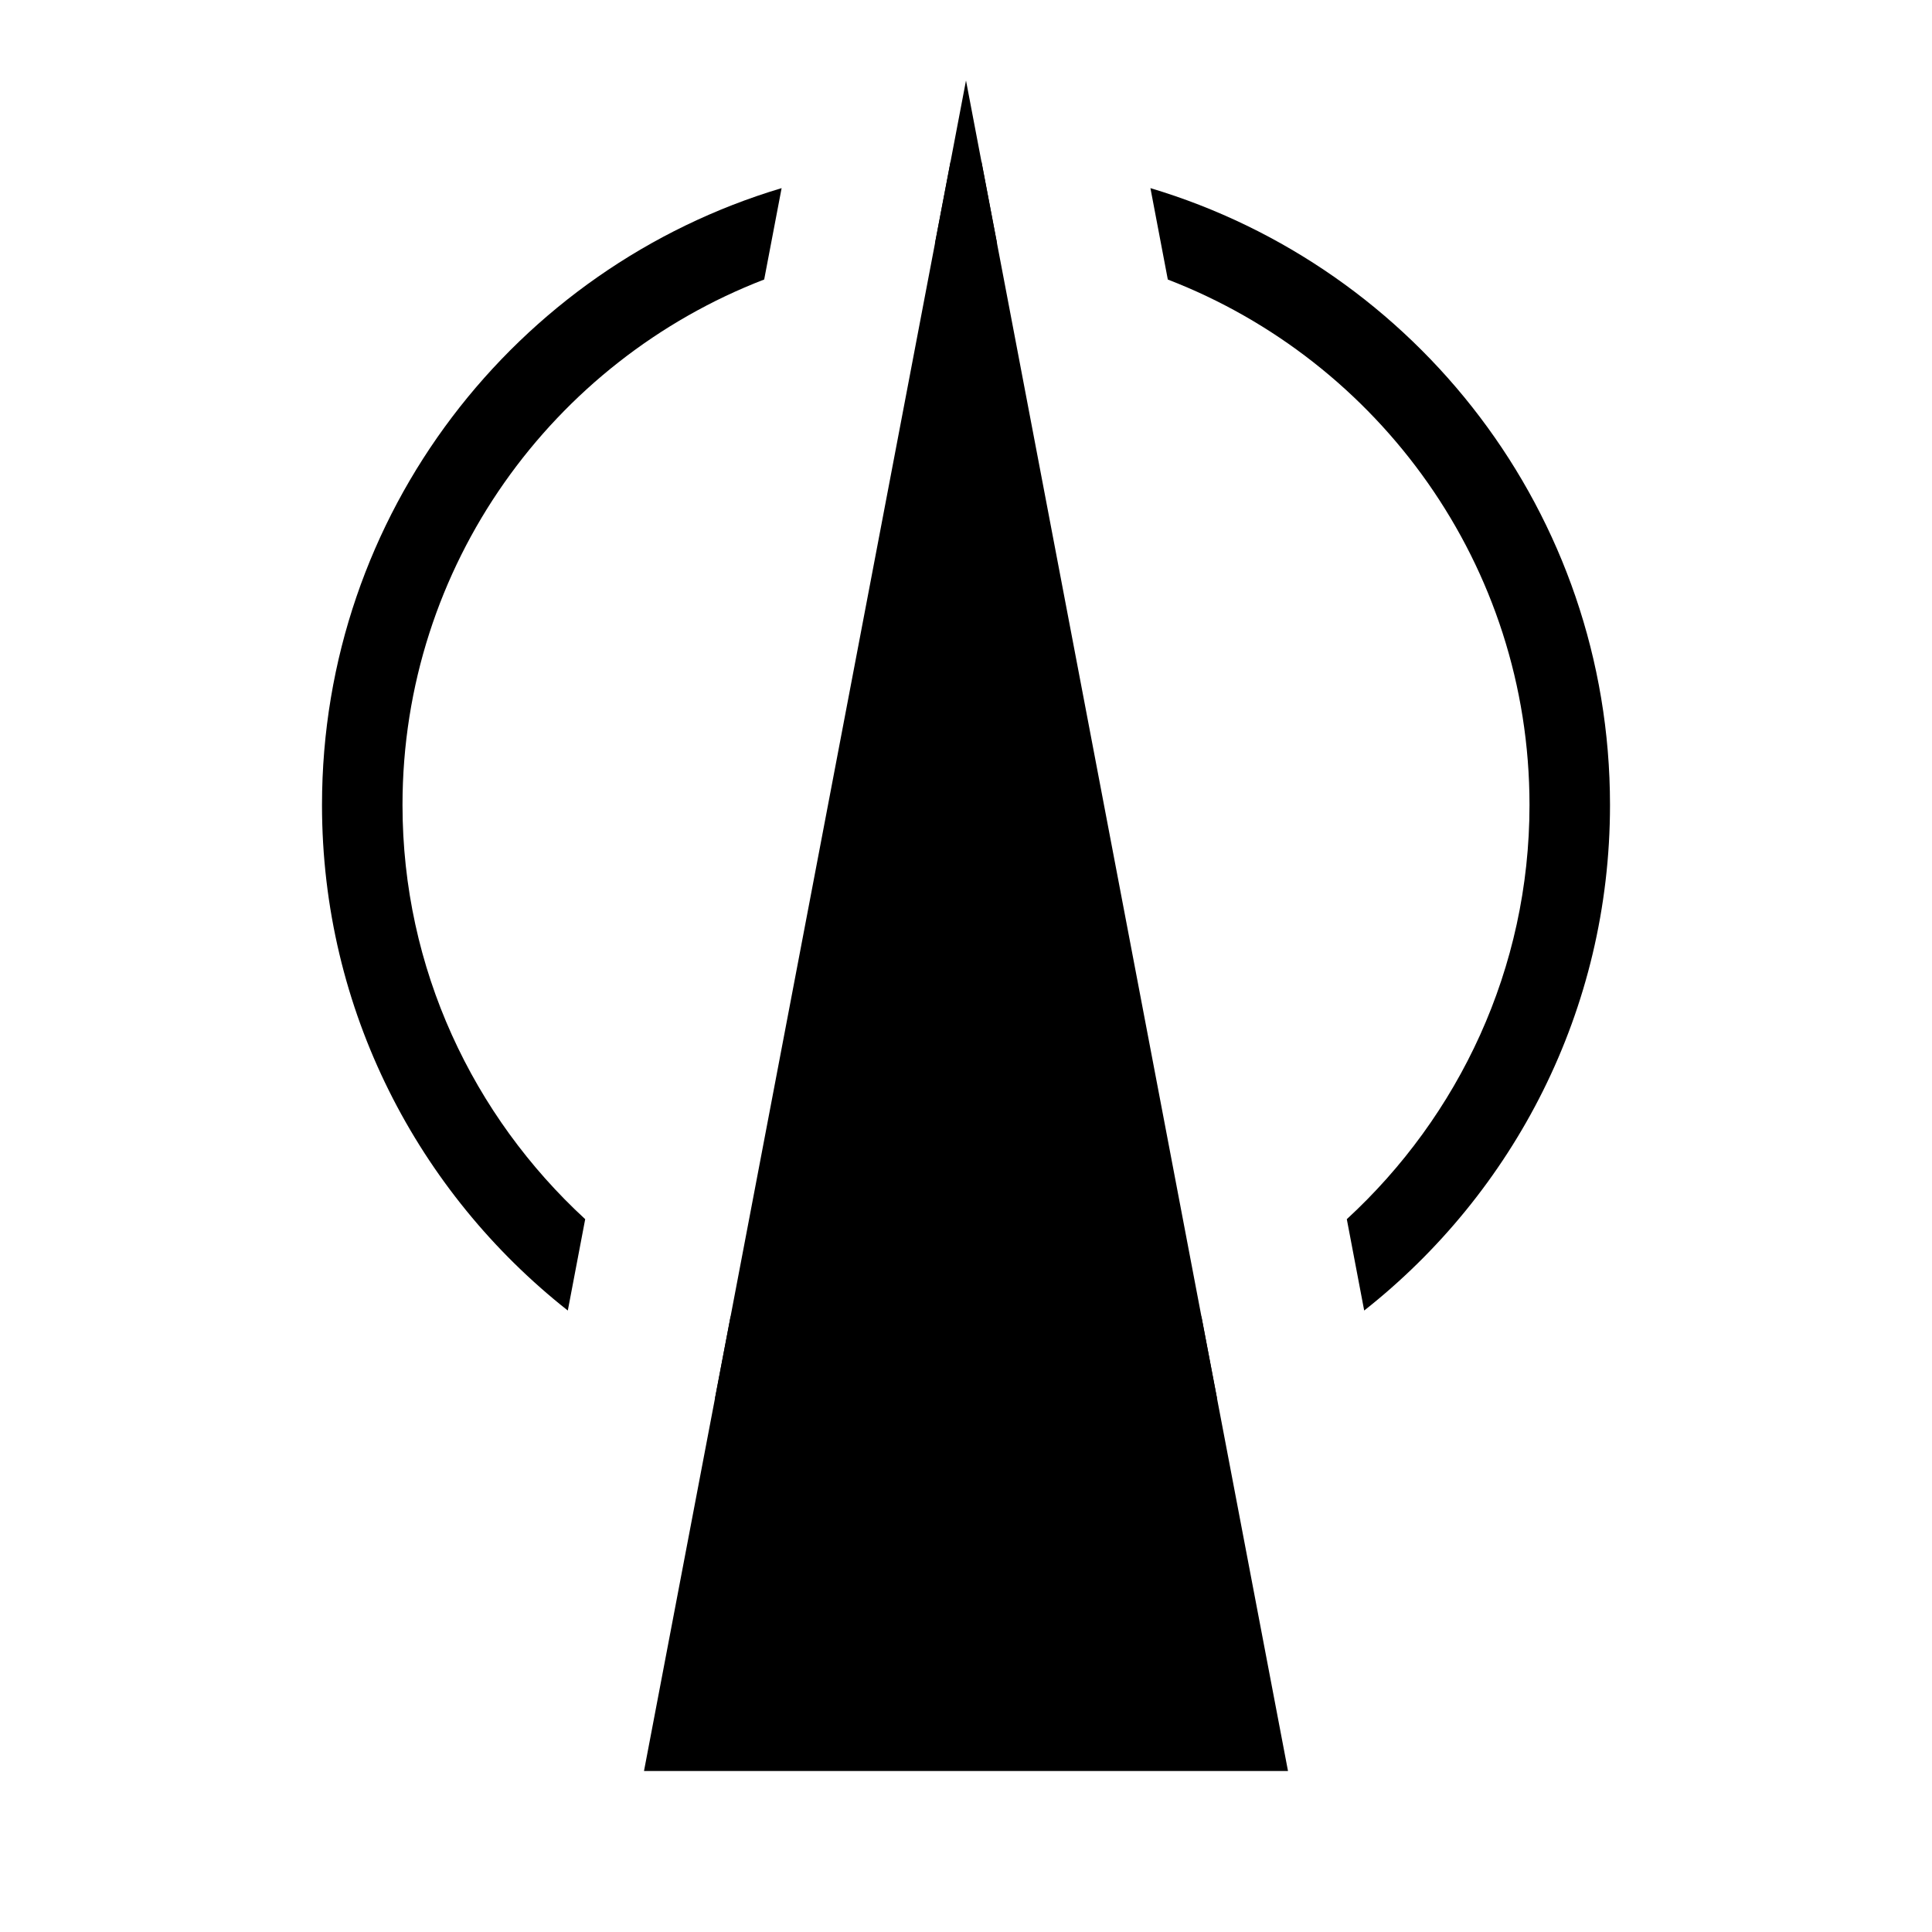 <svg enable-background="new 0 0 48 48" height="48" viewBox="0 0 48 48" width="48" xmlns="http://www.w3.org/2000/svg"><path d="m16 44 8-42 8 42z"/><path d="m24.77 6.039-.385-2.02c-.13-.002-.255-.019-.385-.019s-.255.017-.385.02l-.385 2.02c.257-.015.51-.04.77-.04s.513.025.77.039zm3.812-1.365.432 2.271c5.247 2.022 8.986 7.104 8.986 13.055 0 4.07-1.757 7.729-4.539 10.29l.432 2.27c3.714-2.93 6.107-7.461 6.107-12.56 0-7.243-4.816-13.355-11.418-15.326zm-9.596 2.27.433-2.27c-6.603 1.971-11.419 8.083-11.419 15.326 0 5.099 2.393 9.63 6.107 12.56l.432-2.27c-2.782-2.561-4.539-6.219-4.539-10.29 0-5.952 3.739-11.034 8.986-13.056zm5.014 27.056c-2.089 0-4.066-.473-5.848-1.297l-.388 2.035c1.917.813 4.024 1.262 6.236 1.262s4.319-.449 6.236-1.261l-.388-2.036c-1.783.824-3.759 1.297-5.848 1.297z"/></svg>
